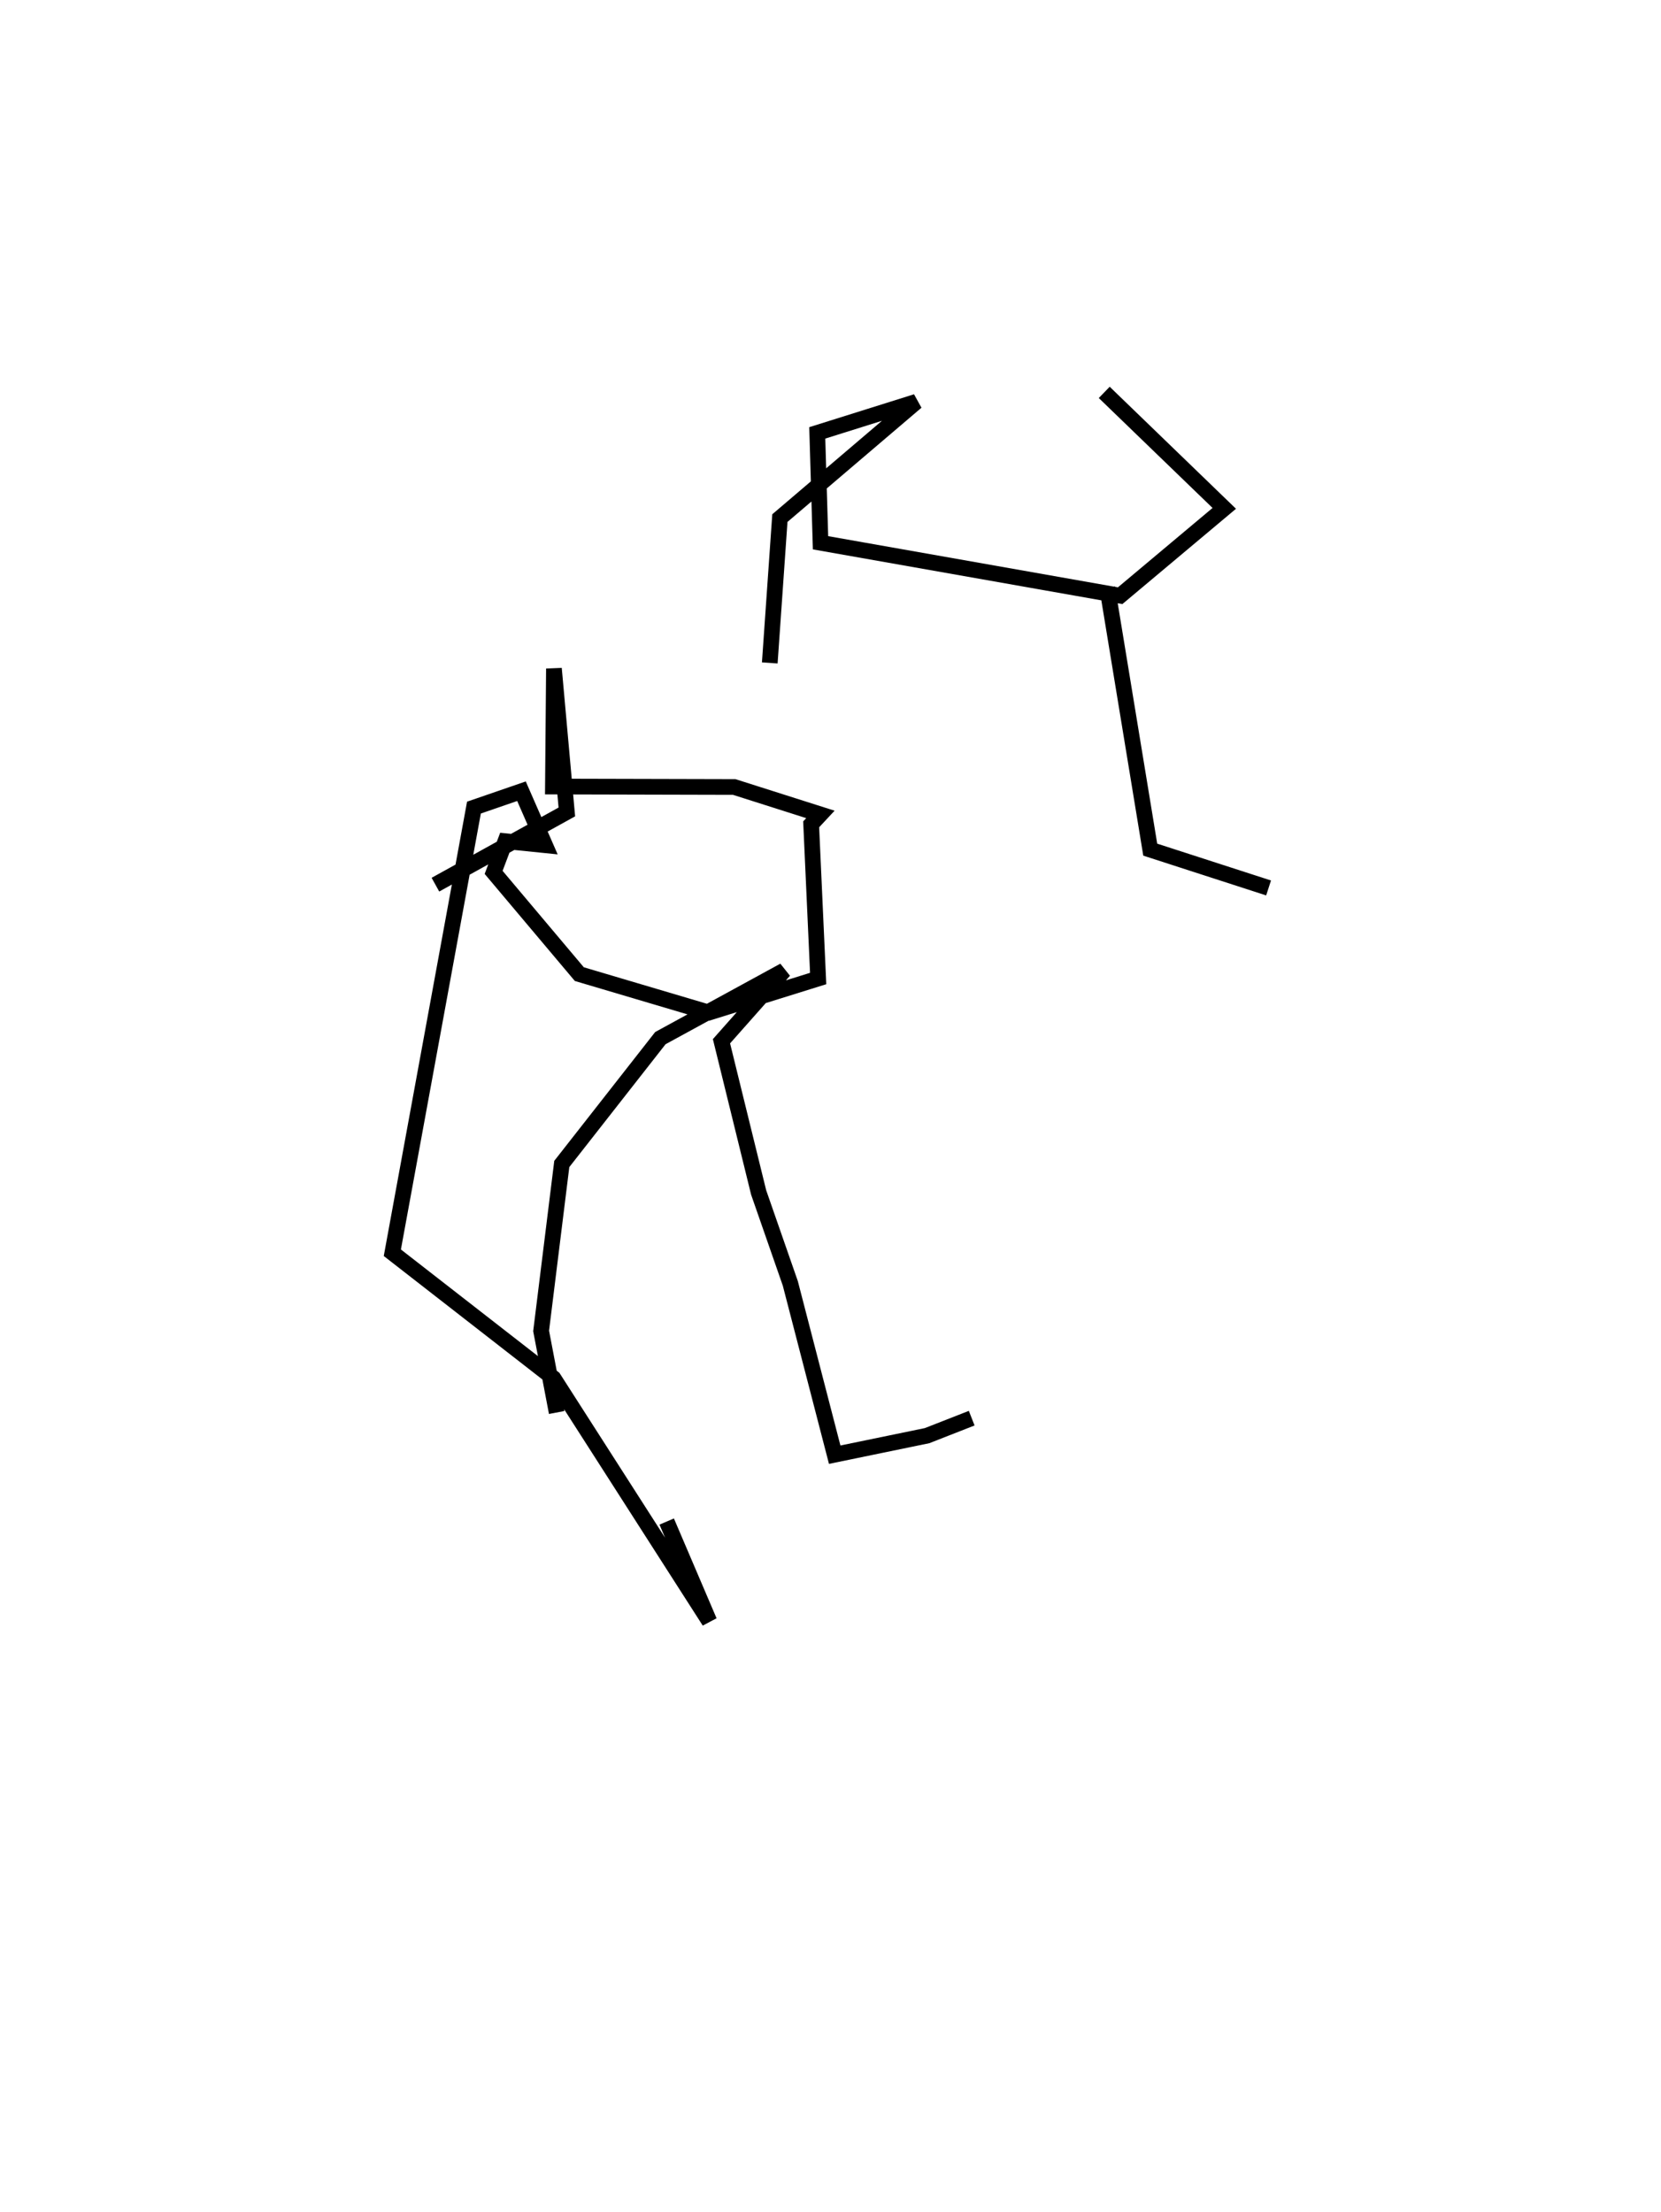 <?xml version="1.0" encoding="utf-8" ?>
<svg baseProfile="full" height="140.932" version="1.1" width="105.832" xmlns="http://www.w3.org/2000/svg" xmlns:ev="http://www.w3.org/2001/xml-events" xmlns:xlink="http://www.w3.org/1999/xlink"><defs /><rect fill="white" height="140.932" width="105.832" x="0" y="0" /><path d="M32.909,106.76 m0.0,0.0 m22.748,9.172 m-27.914,-59.57 l8.374,-4.633 -0.822,-9.134 l-0.065,7.516 11.554,0.029 l5.489,1.746 -0.589,0.632 l0.446,9.823 -6.956,2.169 l-8.262,-2.449 -5.46,-6.482 l0.75,-1.989 2.529,0.258 l-1.505,-3.44 -3.028,1.044 l-5.2,28.36 10.27,7.992 l9.929,15.493 -2.718,-6.36 m-7.01,-6.947 l-0.991,-5.196 1.317,-10.638 l6.281,-8.017 7.884,-4.305 l-3.99,4.504 2.368,9.633 l2.018,5.794 2.828,10.913 l5.885,-1.213 2.844,-1.114 m-12.866,-48.116 l0.644,-9.227 8.697,-7.412 l-6.315,1.983 0.208,7.001 l19.091,3.372 6.634,-5.564 l-7.648,-7.389 m0.189,12.44 l2.742,16.692 7.54,2.44 " fill="none" stroke="black" stroke-width="1" /></svg>
